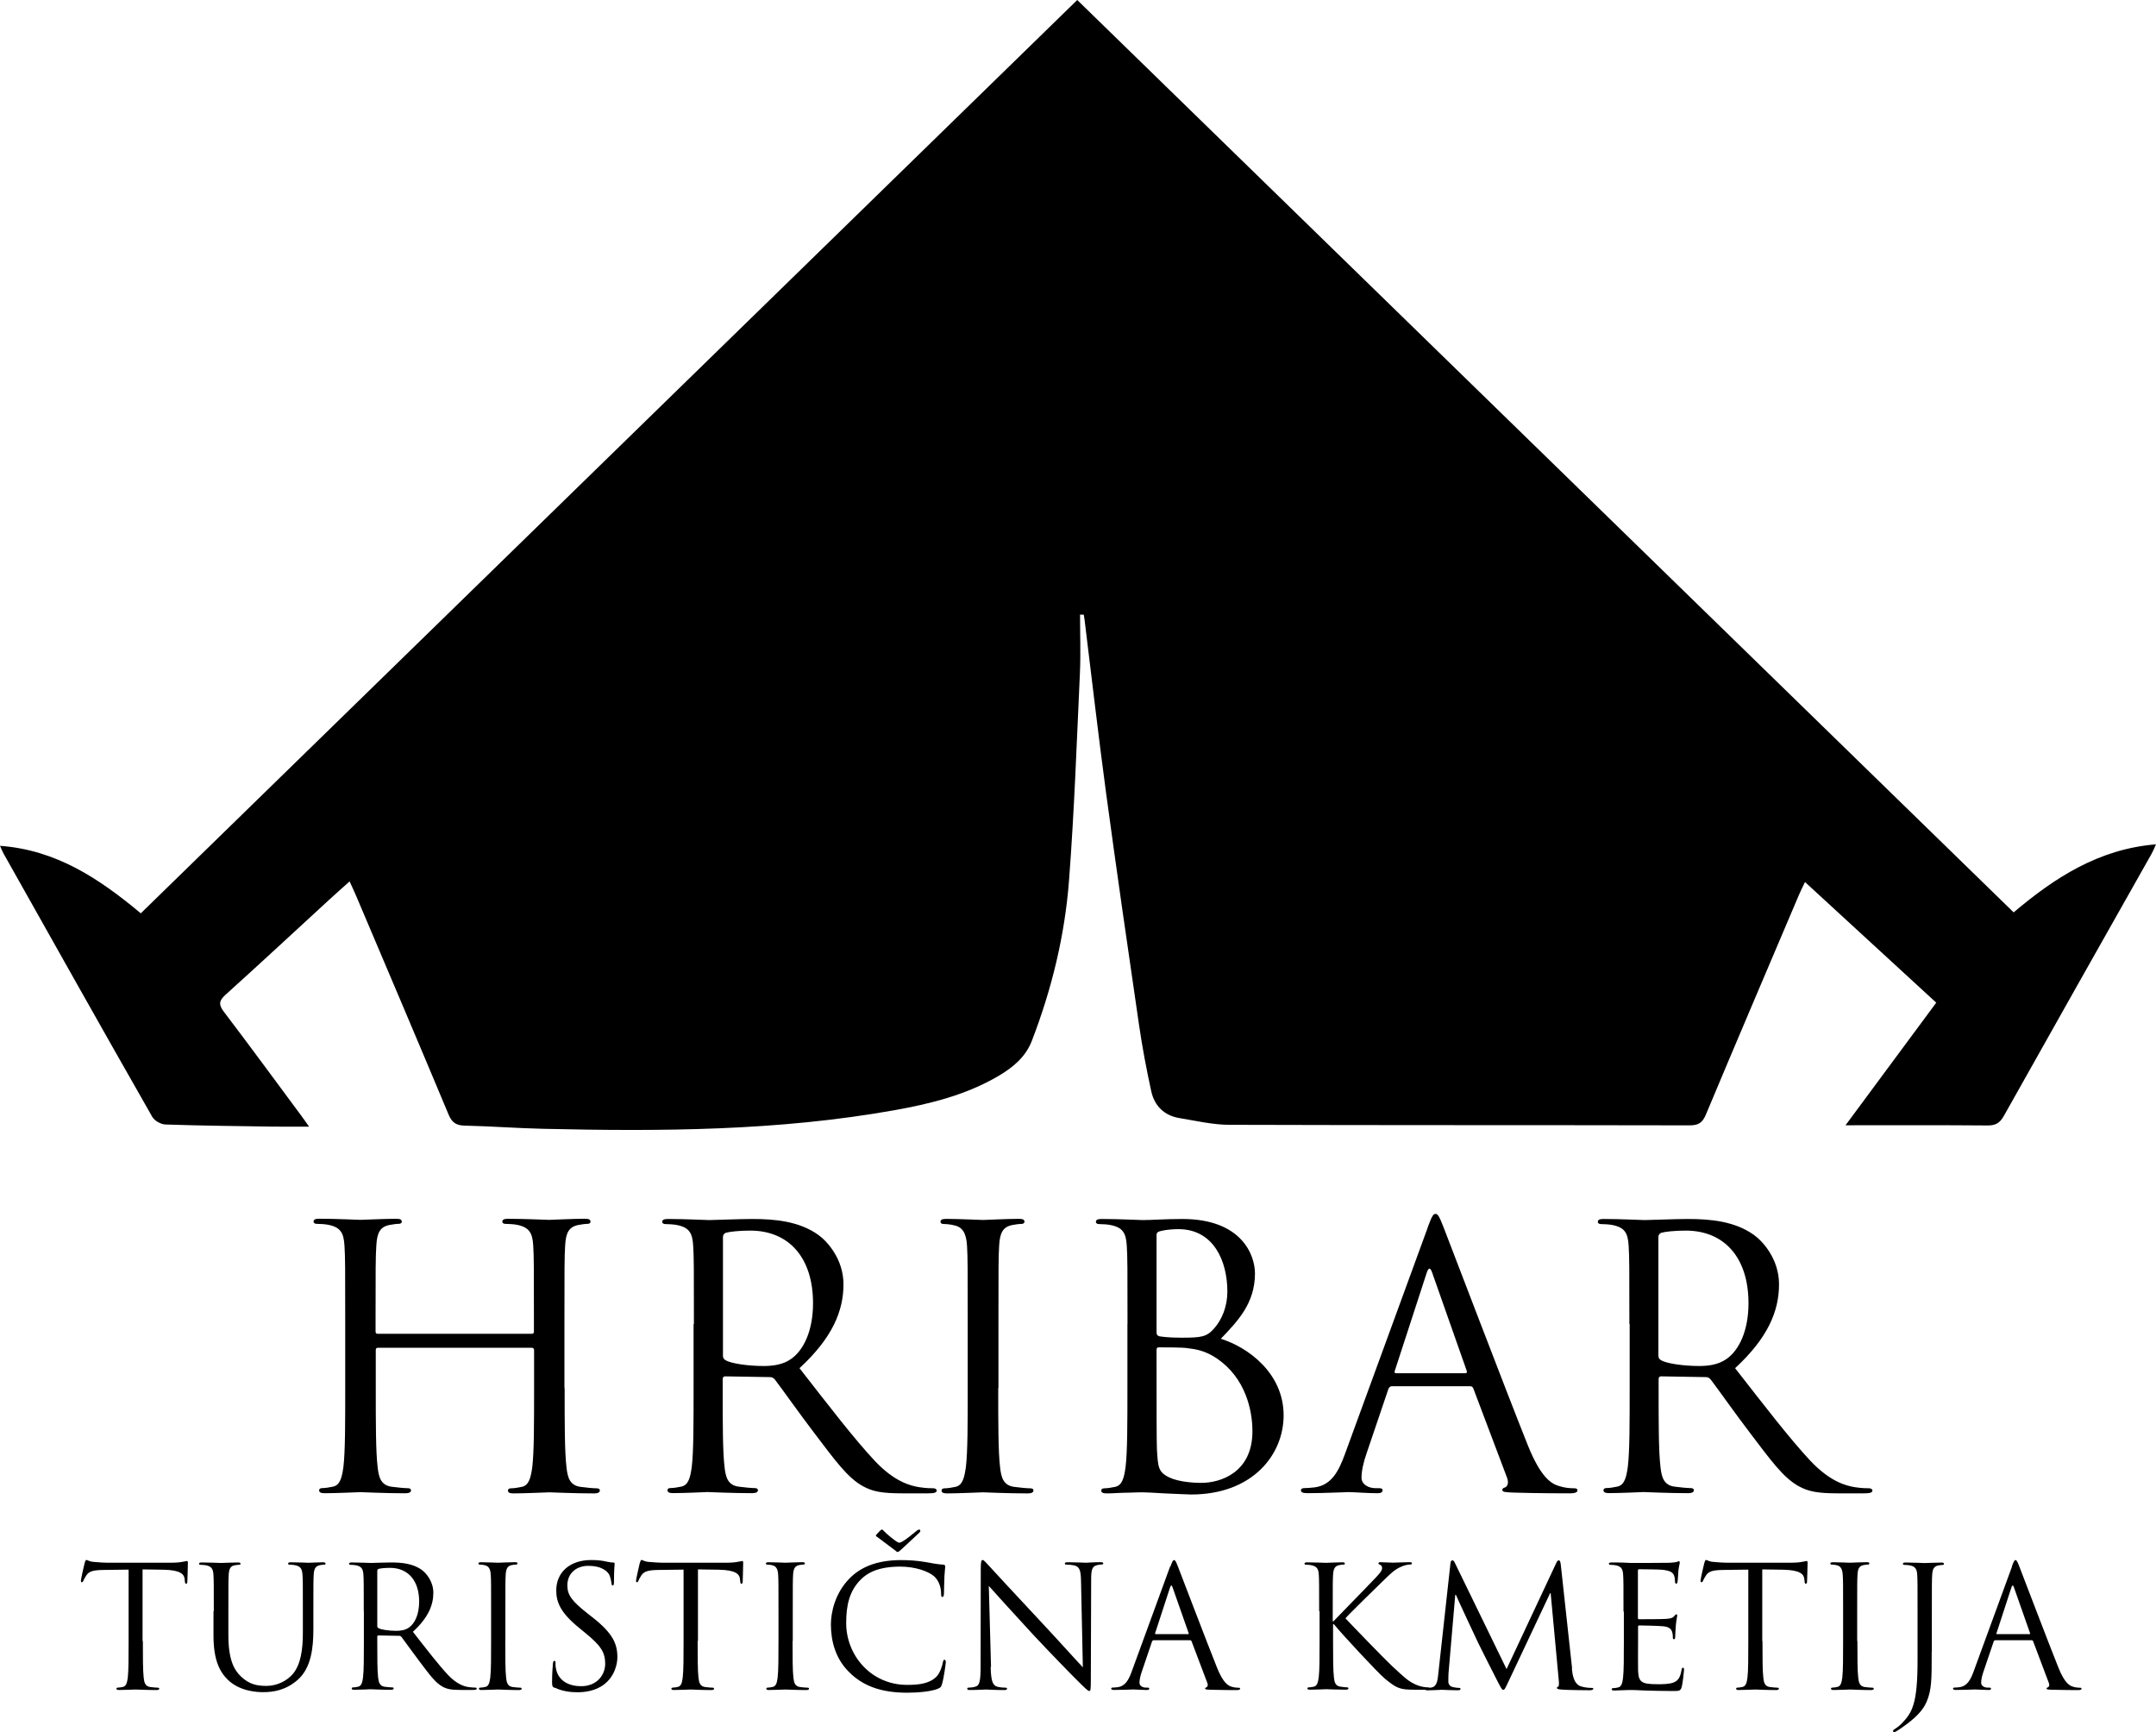 <svg xmlns="http://www.w3.org/2000/svg" viewBox="0 0 400 321.303">
      <g stroke="none" fill="#000000" stroke-width="1px">
      <path d="M200.38 114.028c0 3.627.14 7.26-.027 10.88-.59 12.8-1.042 25.615-2.017 38.39-.78 10.232-3.202 20.194-6.91 29.8-1.15 2.976-3.505 4.91-6.16 6.475-5.98 3.52-12.608 5.17-19.34 6.37-21.567 3.843-43.346 3.95-65.146 3.447-4.857-.112-9.707-.48-14.563-.592-1.587-.036-2.367-.558-2.994-2.056-5.668-13.56-11.43-27.082-17.17-40.612-.347-.818-.734-1.62-1.195-2.635-1.422 1.278-2.666 2.376-3.887 3.498-6.37 5.852-12.71 11.746-19.14 17.54-1.23 1.113-1.29 1.834-.29 3.156 4.78 6.28 9.44 12.65 14.14 18.98.49.65.95 1.32 1.67 2.32-2.61 0-4.85.02-7.08-.01-6.53-.1-13.06-.17-19.58-.39-.84-.03-2.02-.69-2.43-1.4C18.98 190.93 9.81 174.6.63 158.28c-.18-.32-.31-.673-.627-1.383 10.44.766 18.38 6.066 26.12 12.52C83.98 113.004 141.77 56.642 199.86 0l173.73 169.242c7.652-6.47 15.84-11.77 26.41-12.62-.322.69-.552 1.282-.862 1.828-9.127 16.177-18.28 32.34-27.363 48.543-.733 1.307-1.51 1.788-3.006 1.775-8.72-.072-17.43-.036-26.37-.036l16.83-22.74-24.35-22.378c-.43.9-.79 1.606-1.1 2.332-5.78 13.596-11.58 27.186-17.29 40.81-.63 1.495-1.37 1.995-2.99 1.993-28.48-.06-56.96-.01-85.43-.1-3.07-.01-6.15-.74-9.21-1.24-2.84-.46-4.67-2.25-5.27-4.99-.89-4.06-1.66-8.15-2.26-12.26-2.1-14.33-4.17-28.66-6.11-43-1.45-10.74-2.68-21.52-4.01-32.27-.04-.29-.1-.58-.14-.87l-.73-.01zm-.207 41.39v54.185m-95.417 47.893c0 6.464 0 11.782.337 14.61.202 1.953.606 3.435 2.627 3.704.944.135 2.426.27 3.032.27.404 0 .54.2.54.403 0 .337-.338.54-1.08.54-3.705 0-7.95-.203-8.286-.203-.337 0-4.582.202-6.603.202-.74 0-1.078-.134-1.078-.54 0-.2.135-.403.54-.403.605 0 1.414-.14 2.02-.27 1.348-.27 1.685-1.75 1.954-3.71.33-2.83.33-8.15.33-14.61v-7.07c0-.27-.2-.41-.41-.41H70.12c-.202 0-.404.06-.404.4v7.07c0 6.46 0 11.78.34 14.61.2 1.95.607 3.43 2.63 3.7.94.13 2.423.27 3.03.27.403 0 .54.2.54.4 0 .33-.34.54-1.08.54-3.705 0-7.95-.21-8.287-.21-.34 0-4.58.2-6.6.2-.74 0-1.08-.14-1.08-.54 0-.2.13-.41.54-.41.6 0 1.41-.14 2.02-.27 1.35-.27 1.68-1.75 1.95-3.71.33-2.83.33-8.15.33-14.61V245.6c0-10.504 0-12.39-.14-14.544-.14-2.29-.68-3.368-2.9-3.84-.54-.135-1.69-.2-2.29-.2-.27 0-.54-.137-.54-.406 0-.4.33-.54 1.08-.54 3.03 0 7.27.208 7.61.208.33 0 4.58-.2 6.6-.2.74 0 1.07.132 1.07.54 0 .27-.27.4-.54.4-.47 0-.88.065-1.69.2-1.82.34-2.36 1.482-2.49 3.84-.14 2.153-.14 4.04-.14 14.543v1.41c0 .34.2.4.41.4h28.57c.2 0 .4-.06.4-.4v-1.41c0-10.5 0-12.39-.13-14.54-.14-2.29-.68-3.36-2.9-3.84-.54-.13-1.69-.2-2.29-.2-.27 0-.54-.13-.54-.4 0-.4.33-.54 1.07-.54 3.03 0 7.28.2 7.61.2.34 0 4.58-.21 6.6-.21.74 0 1.08.14 1.08.54 0 .27-.27.41-.54.41-.47 0-.88.07-1.68.2-1.82.34-2.36 1.49-2.49 3.84-.13 2.16-.13 4.04-.13 14.55v11.85zm23.984-11.85c0-10.506 0-12.39-.134-14.546-.135-2.29-.674-3.366-2.897-3.838-.54-.135-1.69-.202-2.3-.202-.27 0-.54-.135-.54-.404 0-.404.34-.54 1.08-.54 3.03 0 7.27.204 7.61.204.74 0 5.86-.203 7.95-.203 4.24 0 8.76.405 12.33 2.963 1.68 1.212 4.65 4.512 4.65 9.158 0 4.982-2.09 9.965-8.16 15.554 5.52 7.07 10.1 13.063 14.01 17.237 3.63 3.83 6.53 4.57 8.22 4.84 1.28.2 2.22.2 2.62.2.34 0 .61.2.61.4 0 .4-.41.54-1.62.54h-4.78c-3.78 0-5.46-.34-7.21-1.28-2.9-1.55-5.26-4.85-9.1-9.9-2.83-3.71-6-8.22-7.35-9.97-.27-.27-.48-.41-.88-.41l-8.29-.14c-.34 0-.48.2-.48.54v1.61c0 6.46 0 11.78.34 14.61.2 1.95.61 3.43 2.63 3.7.94.13 2.42.27 3.03.27.4 0 .54.2.54.4 0 .33-.34.54-1.08.54-3.71 0-7.95-.21-8.29-.21-.07 0-4.31.2-6.33.2-.74 0-1.08-.14-1.08-.54 0-.2.13-.4.54-.4.61 0 1.41-.14 2.02-.27 1.35-.27 1.68-1.75 1.95-3.71.33-2.83.33-8.15.33-14.61V245.6zm5.39 5.856c0 .337.135.607.472.81 1.01.605 4.11 1.076 7.075 1.076 1.617 0 3.503-.202 5.053-1.28 2.358-1.616 4.11-5.25 4.11-10.37 0-8.416-4.447-13.466-11.656-13.466-2.02 0-3.84.203-4.514.404-.337.135-.54.404-.54.808v22.018zm51.07 5.994c0 6.464 0 11.782.337 14.61.202 1.953.606 3.435 2.627 3.704.943.135 2.426.27 3.032.27.405 0 .54.2.54.403 0 .337-.337.54-1.078.54-3.707 0-7.95-.203-8.288-.203-.336 0-4.58.202-6.602.202-.742 0-1.078-.134-1.078-.54 0-.2.135-.403.54-.403.606 0 1.414-.14 2.02-.27 1.348-.27 1.684-1.75 1.954-3.71.337-2.83.337-8.15.337-14.61v-11.85c0-10.51 0-12.39-.13-14.55-.13-2.29-.81-3.44-2.29-3.77-.74-.21-1.62-.27-2.09-.27-.27 0-.54-.14-.54-.41 0-.4.34-.54 1.08-.54 2.22 0 6.47.2 6.81.2.34 0 4.58-.21 6.61-.21.74 0 1.08.13 1.08.54 0 .27-.27.4-.53.4-.47 0-.88.06-1.68.2-1.82.34-2.36 1.48-2.49 3.84-.13 2.15-.13 4.04-.13 14.54v11.85zm23.985-11.85c0-10.506 0-12.39-.135-14.546-.136-2.29-.674-3.366-2.898-3.838-.54-.135-1.684-.202-2.29-.202-.27 0-.54-.135-.54-.404 0-.404.338-.54 1.08-.54 3.03 0 7.275.204 7.612.204 1.617 0 4.244-.203 7.344-.203 11.05 0 13.475 6.734 13.475 10.1 0 5.522-3.167 8.82-6.334 12.12 4.98 1.55 11.65 6.33 11.65 14.208 0 7.205-5.66 14.68-17.18 14.68-.74 0-2.9-.136-4.85-.203-1.96-.134-3.84-.202-4.11-.202-.14 0-1.28 0-2.7.068-1.35 0-2.9.134-3.91.134-.75 0-1.08-.134-1.08-.54 0-.2.13-.403.54-.403.6 0 1.41-.14 2.02-.27 1.35-.27 1.68-1.75 1.95-3.71.34-2.83.34-8.15.34-14.61v-11.85zm5.39 1.48c0 .47.134.606.47.74.405.068 1.618.27 4.11.27 3.774 0 4.717-.135 6.132-1.75s2.425-4.04 2.425-6.8c0-5.59-2.493-11.583-9.095-11.583-.742 0-2.156.067-3.235.337-.606.135-.808.336-.808.74v18.046zm0 7.137c0 5.185 0 13.534.067 14.544.202 3.3.202 4.242 2.29 5.252 1.82.87 4.716 1.01 5.93 1.01 3.637 0 9.5-1.96 9.5-9.57 0-4.04-1.348-9.9-6.536-13.47-2.29-1.55-3.976-1.75-5.592-1.96-.876-.14-4.245-.14-5.256-.14-.27 0-.404.13-.404.47v3.84zm50.26-26.463c.81-2.22 1.08-2.625 1.483-2.625.405 0 .674.336 1.482 2.424 1.01 2.55 11.59 30.36 15.698 40.6 2.426 5.99 4.38 7.07 5.795 7.47 1.01.33 2.02.4 2.694.4.405 0 .674.06.674.4 0 .4-.6.54-1.34.54-1.01 0-5.93 0-10.58-.14-1.28-.07-2.02-.07-2.02-.47 0-.27.2-.41.47-.47.41-.14.81-.74.41-1.82l-6.26-16.57c-.13-.27-.27-.4-.6-.4h-14.49c-.33 0-.54.2-.67.53l-4.04 11.92c-.6 1.68-.94 3.3-.94 4.51 0 1.34 1.42 1.95 2.56 1.95h.68c.47 0 .67.13.67.4 0 .4-.4.54-1.01.54-1.61 0-4.51-.21-5.25-.21-.74 0-4.44.2-7.61.2-.87 0-1.28-.13-1.28-.54 0-.27.27-.4.61-.4.47 0 1.41-.07 1.95-.14 3.1-.41 4.45-2.97 5.66-6.33l15.29-41.82zm7.008 26.935c.337 0 .337-.203.27-.472l-6.4-18.18c-.338-1.01-.675-1.01-1.012 0l-5.92 18.18c-.13.337 0 .472.2.472h12.87zm30.453-9.09c0-10.505 0-12.39-.135-14.545-.13-2.29-.67-3.366-2.89-3.838-.54-.135-1.68-.202-2.29-.202-.27 0-.54-.135-.54-.404 0-.404.34-.54 1.08-.54 3.03 0 7.28.204 7.61.204.74 0 5.86-.203 7.95-.203 4.25 0 8.76.405 12.33 2.963 1.69 1.212 4.65 4.512 4.65 9.158 0 4.982-2.09 9.965-8.15 15.554 5.53 7.07 10.11 13.063 14.02 17.237 3.64 3.83 6.54 4.57 8.22 4.84 1.28.2 2.22.2 2.63.2.34 0 .61.2.61.4 0 .4-.4.54-1.61.54H341c-3.772 0-5.46-.34-7.21-1.28-2.895-1.55-5.254-4.85-9.094-9.9-2.83-3.71-5.994-8.22-7.342-9.97-.27-.27-.47-.41-.873-.41l-8.29-.14c-.34 0-.47.2-.47.54v1.61c0 6.46 0 11.78.34 14.61.21 1.95.61 3.43 2.63 3.7.94.13 2.43.27 3.03.27.41 0 .54.2.54.4 0 .33-.34.54-1.08.54-3.7 0-7.95-.21-8.28-.21-.06 0-4.31.2-6.33.2-.74 0-1.08-.14-1.08-.54 0-.2.14-.4.54-.4.61 0 1.42-.14 2.02-.27 1.35-.27 1.69-1.75 1.96-3.71.34-2.83.34-8.15.34-14.61V245.6zm5.39 5.857c0 .337.135.607.472.81 1.01.605 4.11 1.076 7.074 1.076 1.617 0 3.503-.202 5.053-1.28 2.358-1.616 4.11-5.25 4.11-10.37 0-8.416-4.447-13.466-11.656-13.466-2.03 0-3.84.203-4.52.404-.34.135-.54.404-.54.808v22.018zm-281.18 52.92c0 3.007 0 5.48.156 6.797.094.9.282 1.59 1.222 1.72.438.06 1.128.12 1.41.12.188 0 .25.09.25.19 0 .15-.156.25-.5.25-1.724 0-3.698-.1-3.855-.1-.16 0-2.14.09-3.08.09-.35 0-.5-.06-.5-.25 0-.1.06-.19.25-.19.28 0 .65-.07.94-.13.62-.13.78-.81.91-1.72.15-1.32.15-3.79.15-6.8v-13.24l-4.64.06c-1.95.03-2.7.25-3.2 1-.35.53-.44.75-.54.97-.09.25-.19.31-.31.31-.1 0-.16-.1-.16-.28 0-.32.62-3.01.69-3.26.06-.19.18-.6.31-.6.22 0 .53.31 1.38.37.9.09 2.09.15 2.47.15h11.75c1 0 1.72-.06 2.22-.16.47-.06.75-.16.87-.16.16 0 .16.18.16.37 0 .94-.1 3.1-.1 3.45 0 .28-.1.4-.22.4-.16 0-.22-.09-.25-.53l-.03-.34c-.1-.94-.85-1.66-3.86-1.73l-3.95-.06v13.25zm13.16-5.512c0-4.885 0-5.762-.064-6.763-.063-1.065-.313-1.566-1.348-1.785-.25-.063-.783-.094-1.065-.094-.13 0-.26-.063-.26-.188 0-.19.15-.25.5-.25 1.41 0 3.32.093 3.6.093.28 0 2.16-.094 3.1-.094.34 0 .5.06.5.25 0 .12-.13.18-.25.18-.22 0-.41.03-.79.09-.85.12-1.1.69-1.16 1.78-.06 1-.06 1.88-.06 6.76v4.38c0 4.51 1 6.45 2.35 7.73 1.53 1.44 2.94 1.73 4.73 1.73 1.91 0 3.79-.91 4.92-2.26 1.44-1.79 1.82-4.45 1.82-7.67v-3.91c0-4.89 0-5.76-.07-6.76-.07-1.07-.32-1.57-1.35-1.79-.26-.06-.79-.1-1.07-.1-.13 0-.25-.07-.25-.19 0-.19.16-.25.5-.25 1.41 0 3.13.09 3.32.09.22 0 1.69-.09 2.63-.09.34 0 .5.06.5.25 0 .13-.13.19-.25.19-.22 0-.41.03-.79.09-.85.18-1.1.69-1.16 1.78-.06 1-.06 1.88-.06 6.76v3.35c0 3.38-.38 7.14-2.88 9.36-2.26 2-4.61 2.31-6.46 2.31-1.07 0-4.23-.13-6.46-2.23-1.54-1.47-2.73-3.66-2.73-8.235v-4.57zm27.824 0c0-4.885 0-5.762-.065-6.763-.062-1.065-.313-1.566-1.347-1.785-.25-.063-.783-.094-1.065-.094-.126 0-.25-.063-.25-.188 0-.19.156-.25.5-.25 1.41 0 3.385.093 3.54.093.346 0 2.727-.094 3.7-.094 1.973 0 4.073.18 5.733 1.37.784.56 2.162 2.1 2.162 4.26 0 2.31-.97 4.63-3.79 7.23 2.57 3.29 4.7 6.07 6.517 8.01 1.692 1.78 3.04 2.13 3.823 2.25.596.09 1.034.09 1.222.09.156 0 .282.09.282.19 0 .19-.188.25-.752.25h-2.225c-1.755 0-2.538-.16-3.353-.6-1.348-.72-2.445-2.26-4.23-4.61-1.317-1.73-2.79-3.82-3.417-4.64-.125-.13-.22-.19-.407-.19l-3.854-.07c-.157 0-.22.09-.22.25v.75c0 3.01 0 5.48.157 6.8.1.9.29 1.59 1.23 1.72.44.06 1.13.12 1.41.12.19 0 .25.09.25.19 0 .15-.15.25-.5.25-1.72 0-3.7-.1-3.85-.1-.03 0-2 .1-2.94.1-.34 0-.5-.06-.5-.25 0-.1.06-.19.25-.19.28 0 .66-.06.94-.13.63-.13.79-.82.91-1.72.16-1.32.16-3.79.16-6.8v-5.51zm2.505 2.726c0 .156.063.28.22.376.47.28 1.91.5 3.29.5.752 0 1.63-.093 2.35-.595 1.097-.75 1.912-2.442 1.912-4.823 0-3.914-2.07-6.263-5.42-6.263-.942 0-1.788.1-2.1.19-.158.06-.252.19-.252.38v10.24zm23.75 2.787c0 3.006 0 5.48.158 6.796.094.9.282 1.59 1.222 1.72.438.06 1.128.12 1.41.12.188 0 .25.09.25.19 0 .15-.156.25-.5.25-1.724 0-3.698-.1-3.855-.1-.157 0-2.13.09-3.07.09-.345 0-.502-.06-.502-.25 0-.1.062-.19.25-.19.282 0 .658-.07.94-.13.627-.13.784-.81.91-1.72.156-1.32.156-3.79.156-6.8v-5.51c0-4.89 0-5.77-.062-6.77-.063-1.07-.376-1.6-1.066-1.76-.345-.1-.752-.13-.97-.13-.126 0-.252-.07-.252-.19 0-.19.157-.25.5-.25 1.036 0 3.01.09 3.167.09.16 0 2.14-.1 3.08-.1.35 0 .5.06.5.25 0 .13-.12.19-.25.19-.22 0-.4.03-.78.09-.84.15-1.09.69-1.16 1.78-.06 1-.06 1.88-.06 6.77v5.51zm9.15 8.675c-.44-.22-.47-.344-.47-1.19 0-1.566.125-2.82.156-3.32.04-.344.1-.5.26-.5.19 0 .22.093.22.344 0 .282 0 .72.1 1.16.47 2.316 2.54 3.193 4.64 3.193 3.01 0 4.48-2.16 4.48-4.166 0-2.17-.9-3.42-3.6-5.64l-1.41-1.16c-3.32-2.73-4.07-4.67-4.07-6.8 0-3.35 2.51-5.64 6.49-5.64 1.22 0 2.13.12 2.92.31.6.12.85.15 1.1.15.25 0 .32.06.32.22 0 .15-.12 1.19-.12 3.32 0 .5-.06.72-.22.72-.18 0-.22-.16-.25-.41-.03-.38-.22-1.22-.4-1.57-.19-.35-1.03-1.66-3.92-1.66-2.16 0-3.86 1.35-3.86 3.63 0 1.78.82 2.91 3.82 5.26l.88.69c3.7 2.91 4.58 4.85 4.58 7.36 0 1.28-.5 3.66-2.66 5.2-1.35.94-3.04 1.31-4.73 1.31-1.47 0-2.91-.22-4.2-.85zm26.54-8.675c0 3.006 0 5.48.156 6.796.1.9.29 1.59 1.23 1.72.44.06 1.13.12 1.41.12.19 0 .25.09.25.19 0 .15-.15.25-.5.25-1.72 0-3.7-.1-3.85-.1-.15 0-2.13.09-3.07.09-.34 0-.5-.06-.5-.25 0-.1.07-.19.25-.19.29 0 .66-.07.94-.13.63-.13.79-.81.91-1.72.16-1.32.16-3.79.16-6.8v-13.24l-4.63.06c-1.94.03-2.69.25-3.2 1-.34.53-.44.75-.53.97-.09.25-.19.31-.31.31-.09 0-.15-.1-.15-.28 0-.32.63-3.01.69-3.26.06-.19.19-.6.31-.6.22 0 .54.31 1.38.37.91.09 2.1.15 2.48.15h11.75c1.01 0 1.73-.06 2.23-.16.47-.06.75-.16.88-.16.16 0 .16.18.16.37 0 .94-.09 3.1-.09 3.45 0 .28-.09.4-.22.4-.15 0-.22-.09-.25-.53l-.03-.34c-.09-.94-.85-1.66-3.85-1.73l-3.95-.06v13.25zm17.61 0c0 3.006 0 5.48.156 6.796.1.9.29 1.59 1.23 1.72.44.06 1.13.12 1.41.12.19 0 .25.09.25.19 0 .15-.15.25-.5.25-1.72 0-3.7-.1-3.85-.1-.15 0-2.13.09-3.07.09-.34 0-.5-.06-.5-.25 0-.1.07-.19.25-.19.29 0 .66-.07.94-.13.63-.13.79-.81.91-1.72.16-1.32.16-3.79.16-6.8v-5.51c0-4.89 0-5.77-.06-6.77-.06-1.07-.37-1.6-1.06-1.76-.34-.1-.75-.13-.97-.13-.12 0-.25-.07-.25-.19 0-.19.16-.25.5-.25 1.04 0 3.01.09 3.17.09.16 0 2.13-.1 3.07-.1.35 0 .5.06.5.25 0 .13-.12.19-.25.19-.22 0-.41.03-.78.09-.84.15-1.09.69-1.16 1.78-.06 1-.06 1.88-.06 6.77v5.51zm10.902 6.137c-3.04-2.723-3.79-6.293-3.79-9.27 0-2.097.72-5.762 3.508-8.55 1.88-1.878 4.732-3.35 9.558-3.35 1.254 0 3.01.094 4.544.376 1.19.22 2.193.407 3.196.47.345.03.408.156.408.345 0 .25-.09.63-.15 1.76-.06 1.04-.06 2.76-.09 3.23-.03.47-.09.66-.28.66-.22 0-.25-.22-.25-.66 0-1.22-.5-2.5-1.32-3.19-1.09-.94-3.51-1.78-6.26-1.78-4.17 0-6.11 1.22-7.21 2.29-2.28 2.19-2.82 4.98-2.82 8.18 0 5.99 4.61 11.47 11.32 11.47 2.35 0 4.2-.28 5.46-1.56.66-.69 1.07-2.06 1.16-2.63.07-.34.13-.47.32-.47.16 0 .22.22.22.47 0 .22-.37 2.95-.69 4.01-.19.6-.25.66-.81.91-1.25.5-3.63.72-5.64.72-4.7 0-7.86-1.16-10.34-3.38zm5.39-26.65c.125-.126.188-.188.282-.188.09 0 .15.03.25.156.62.69 2.22 1.973 2.63 2.16.12.064.22.127.31.127.12 0 .25-.032.5-.157.72-.376 1.91-1.346 2.66-1.973.25-.22.47-.313.56-.313.12 0 .22.126.22.25 0 .126-.1.22-.19.345-.32.313-3.17 2.944-3.51 3.257-.25.22-.41.313-.53.313-.1 0-.22-.094-.47-.313-.25-.188-2.76-2.067-3.17-2.38-.28-.188-.38-.25-.38-.313 0-.09.09-.18.15-.28l.65-.69zm20.46 25.336c.063 2.568.376 3.382 1.22 3.633.598.15 1.287.18 1.57.18.156 0 .25.06.25.19 0 .19-.188.25-.564.25-1.786 0-3.04-.1-3.322-.1-.28 0-1.59.09-3 .09-.31 0-.5-.03-.5-.25 0-.13.1-.19.25-.19.25 0 .82-.03 1.29-.19.79-.22.94-1.13.94-3.98l.03-17.95c0-1.22.1-1.56.35-1.56.25 0 .79.69 1.1 1 .47.53 5.14 5.57 9.97 10.74 3.11 3.32 6.52 7.14 7.52 8.17l-.34-15.91c-.03-2.04-.25-2.73-1.22-2.98-.56-.13-1.28-.16-1.53-.16-.22 0-.25-.1-.25-.22 0-.19.25-.22.63-.22 1.41 0 2.92.09 3.26.09.35 0 1.38-.1 2.67-.1.35 0 .57.03.57.22 0 .12-.12.22-.34.22-.15 0-.37 0-.75.09-1.03.22-1.16.91-1.16 2.79l-.06 18.35c0 2.07-.06 2.22-.28 2.22-.25 0-.63-.35-2.29-2.01-.34-.31-4.86-4.92-8.18-8.49-3.63-3.92-7.17-7.86-8.18-8.99l.41 15zm33.34-18.634c.376-1.034.5-1.22.69-1.22.187 0 .312.155.688 1.126.47 1.19 5.39 14.124 7.302 18.885 1.128 2.787 2.037 3.288 2.695 3.477.47.156.94.188 1.253.188.19 0 .314.03.314.187 0 .188-.29.25-.63.25-.47 0-2.76 0-4.92-.062-.6-.03-.94-.03-.94-.22 0-.124.09-.187.22-.218.18-.063.37-.345.18-.846l-2.92-7.71c-.06-.13-.13-.19-.28-.19h-6.74c-.16 0-.25.09-.32.25l-1.88 5.54c-.28.78-.44 1.53-.44 2.1 0 .62.66.9 1.19.9h.31c.22 0 .31.06.31.19 0 .19-.19.25-.47.25-.75 0-2.1-.1-2.45-.1-.35 0-2.07.09-3.54.09-.41 0-.6-.06-.6-.25 0-.13.12-.19.28-.19.22 0 .66-.03.91-.07 1.44-.19 2.06-1.38 2.63-2.94l7.11-19.45zm3.26 12.527c.156 0 .156-.1.124-.22l-2.97-8.46c-.15-.47-.31-.47-.47 0l-2.76 8.45c-.06.15 0 .22.1.22h5.99zm24.343-4.23c0-4.89 0-5.77-.062-6.77-.062-1.07-.313-1.57-1.347-1.79-.25-.07-.78-.1-1.06-.1-.12 0-.25-.07-.25-.19 0-.19.16-.25.5-.25 1.41 0 3.26.09 3.45.09.28 0 2.1-.1 3.04-.1.35 0 .5.06.5.25 0 .12-.12.18-.25.18-.22 0-.4.03-.78.09-.84.16-1.09.69-1.16 1.79-.06 1-.06 1.88-.06 6.76v1.88h.13c.54-.6 6.21-6.36 7.34-7.58.88-.91 1.69-1.72 1.69-2.26 0-.38-.15-.57-.4-.66-.15-.06-.28-.13-.28-.25 0-.16.16-.22.38-.22.63 0 1.6.09 2.35.09.16 0 2.23-.09 3.01-.09.35 0 .47.06.47.21s-.06.22-.31.22c-.47 0-1.12.15-1.75.44-1.28.56-1.97 1.34-3.38 2.69-.78.75-6.24 6.07-6.89 6.85.82.91 7.34 7.64 8.62 8.83 2.63 2.44 3.17 2.94 4.67 3.57.82.34 1.73.41 1.94.41.22 0 .41.06.41.19 0 .15-.15.25-.69.25h-1.59c-.87 0-1.47 0-2.16-.06-1.66-.16-2.44-.85-3.79-1.91-1.41-1.16-8.05-8.33-9.55-10.18h-.16v3.07c0 3 0 5.48.16 6.79.09.91.28 1.6 1.22 1.72.44.065.94.13 1.22.13.19 0 .25.09.25.184 0 .16-.15.25-.5.25-1.53 0-3.35-.09-3.6-.09s-2.07.09-3.01.09c-.35 0-.5-.06-.5-.25 0-.09.06-.18.25-.18.28 0 .66-.068.94-.13.62-.13.78-.82.91-1.72.16-1.32.16-3.79.16-6.8v-5.51z" stroke="none" fill="#000000" stroke-width="1px"></path>
      <path d="M291.618 309.496c.126 1.128.345 2.882 1.693 3.32.91.282 1.73.282 2.04.282.16 0 .25.03.25.157 0 .188-.28.28-.65.28-.69 0-4.07-.03-5.23-.124-.72-.06-.87-.15-.87-.31 0-.12.06-.19.22-.22s.19-.56.13-1.12l-1.51-16.25h-.09l-7.68 16.29c-.66 1.38-.75 1.66-1.04 1.66-.22 0-.37-.31-.97-1.44-.81-1.53-3.51-6.95-3.66-7.26-.28-.56-3.79-8.08-4.14-8.92h-.12l-1.25 14.53c-.03.5-.03 1.07-.03 1.6 0 .47.35.88.82.97.54.13 1.01.16 1.19.16.13 0 .25.07.25.16 0 .22-.18.28-.56.28-1.16 0-2.66-.09-2.91-.09-.29 0-1.79.1-2.64.1-.31 0-.53-.06-.53-.28 0-.09.16-.16.32-.16.25 0 .47 0 .94-.09 1.04-.19 1.13-1.41 1.26-2.6L269.1 290c.03-.34.16-.56.35-.56.19 0 .32.12.47.47l9.59 19.7 9.217-19.67c.126-.28.25-.5.47-.5.22 0 .31.25.377.84l2.1 19.26zm9.586-10.586c0-4.885 0-5.762-.063-6.763-.06-1.065-.31-1.566-1.34-1.785-.25-.063-.78-.094-1.06-.094-.12 0-.25-.063-.25-.188 0-.19.16-.25.5-.25.72 0 1.57 0 2.26.03l1.29.063c.22 0 6.46 0 7.18-.032.6-.03 1.1-.09 1.35-.15.16-.03.28-.15.44-.15.09 0 .13.13.13.28 0 .22-.15.6-.25 1.48-.03.32-.09 1.69-.16 2.07-.03.16-.09.35-.22.35-.18 0-.25-.15-.25-.41 0-.22-.03-.75-.18-1.12-.22-.5-.53-.88-2.22-1.06-.53-.06-3.95-.09-4.29-.09-.13 0-.19.1-.19.31v8.65c0 .22.03.31.19.31.41 0 4.27 0 4.99-.06.75-.06 1.19-.12 1.48-.44.22-.25.35-.41.47-.41.1 0 .16.07.16.25 0 .19-.16.72-.25 1.76-.06.63-.12 1.79-.12 2.01 0 .25 0 .6-.22.6-.154 0-.22-.12-.22-.28 0-.31 0-.63-.122-1.03-.126-.44-.41-.97-1.63-1.09-.846-.09-3.95-.16-4.48-.16-.157 0-.22.1-.22.22v2.76c0 1.068-.03 4.7 0 5.358.094 2.16.564 2.567 3.635 2.567.82 0 2.2 0 3.01-.343.81-.34 1.19-.97 1.41-2.25.06-.35.12-.47.28-.47.19 0 .19.25.19.47 0 .25-.25 2.38-.41 3.04-.22.815-.47.815-1.694.815-2.35 0-4.073-.07-5.295-.1-1.224-.06-1.976-.09-2.446-.09-.065 0-.597 0-1.256.034-.62 0-1.35.066-1.82.066-.34 0-.5-.066-.5-.25 0-.1.06-.19.25-.19.28 0 .66-.07.94-.13.63-.13.79-.82.91-1.72.16-1.32.16-3.79.16-6.8v-5.51zm25.786 5.513c0 3.006 0 5.48.158 6.796.094.9.28 1.59 1.222 1.72.438.06 1.128.12 1.41.12.188 0 .25.09.25.19 0 .15-.156.25-.5.25-1.724 0-3.7-.1-3.855-.1-.157 0-2.13.09-3.07.09-.346 0-.502-.06-.502-.25 0-.1.062-.19.25-.19.282 0 .66-.07.94-.13.627-.13.784-.81.91-1.72.156-1.32.156-3.79.156-6.8v-13.24l-4.64.06c-1.95.03-2.7.25-3.2 1-.35.53-.44.75-.54.97-.1.25-.19.31-.32.31-.1 0-.16-.1-.16-.28 0-.32.62-3.01.69-3.26.06-.19.18-.6.31-.6.22 0 .53.31 1.38.37.91.09 2.1.15 2.48.15h11.75c1 0 1.72-.06 2.22-.16.47-.06.75-.16.87-.16.16 0 .16.18.16.37 0 .94-.1 3.1-.1 3.45 0 .28-.1.4-.22.4-.16 0-.22-.09-.25-.53l-.03-.34c-.1-.94-.85-1.66-3.86-1.73l-3.95-.06v13.25zm17.61 0c0 3.006 0 5.48.157 6.796.094.9.282 1.59 1.222 1.72.43.06 1.12.12 1.41.12.18 0 .25.09.25.19 0 .15-.16.25-.51.25-1.73 0-3.7-.1-3.86-.1-.16 0-2.13.09-3.07.09-.35 0-.5-.06-.5-.25 0-.1.06-.19.25-.19.28 0 .66-.07.94-.13.62-.13.78-.81.91-1.72.15-1.32.15-3.79.15-6.8v-5.51c0-4.89 0-5.77-.07-6.77-.07-1.07-.38-1.6-1.07-1.76-.35-.1-.76-.13-.97-.13-.13 0-.26-.07-.26-.19 0-.19.16-.25.5-.25 1.04 0 3.01.09 3.17.09.15 0 2.13-.1 3.07-.1.34 0 .5.06.5.25 0 .13-.13.19-.25.19-.22 0-.41.03-.79.09-.85.15-1.1.69-1.16 1.78-.06 1-.06 1.88-.06 6.77v5.51zm13.786 2.004c0 5.074 0 7.015-.94 9.24-.658 1.565-2.036 3.037-4.575 4.79-.4.282-.9.627-1.22.783-.06.03-.12.063-.22.063s-.22-.063-.22-.188c0-.188.16-.282.44-.47.38-.22.82-.595 1.1-.877 2.04-2.066 3.01-3.727 3.01-11.807v-9.05c0-4.88 0-5.76-.06-6.76-.06-1.06-.31-1.56-1.35-1.78-.25-.06-.78-.09-1.06-.09-.12 0-.25-.06-.25-.19 0-.19.16-.25.5-.25 1.41 0 3.39.1 3.54.1.16 0 2.14-.09 3.08-.09.35 0 .5.06.5.25 0 .13-.12.19-.25.19-.22 0-.41.03-.78.09-.85.16-1.1.69-1.16 1.79-.06 1-.06 1.88-.06 6.77v7.52zm14.854-15.815c.375-1.034.5-1.22.688-1.22.19 0 .313.155.69 1.126.47 1.19 5.39 14.124 7.3 18.885 1.13 2.787 2.038 3.288 2.696 3.477.47.156.94.188 1.253.188.19 0 .314.03.314.187 0 .188-.28.25-.62.25-.47 0-2.76 0-4.92-.062-.59-.03-.94-.03-.94-.22 0-.124.1-.187.22-.218.19-.063.38-.345.19-.846l-2.91-7.71c-.06-.13-.12-.19-.28-.19h-6.73c-.15 0-.25.09-.31.25l-1.88 5.54c-.28.78-.44 1.53-.44 2.1 0 .62.66.9 1.2.9h.31c.22 0 .32.06.32.19 0 .19-.19.25-.47.25-.75 0-2.1-.1-2.44-.1-.35 0-2.07.09-3.54.09-.41 0-.6-.06-.6-.25 0-.13.13-.19.28-.19.22 0 .66-.03.91-.07 1.44-.19 2.07-1.38 2.64-2.94l7.12-19.45zm3.258 12.527c.156 0 .156-.1.125-.22l-2.977-8.46c-.157-.47-.313-.47-.47 0l-2.757 8.45c-.07.15 0 .22.09.22h5.98z" stroke="none" fill="#000000" stroke-width="1px"></path>
    </g>
    </svg>